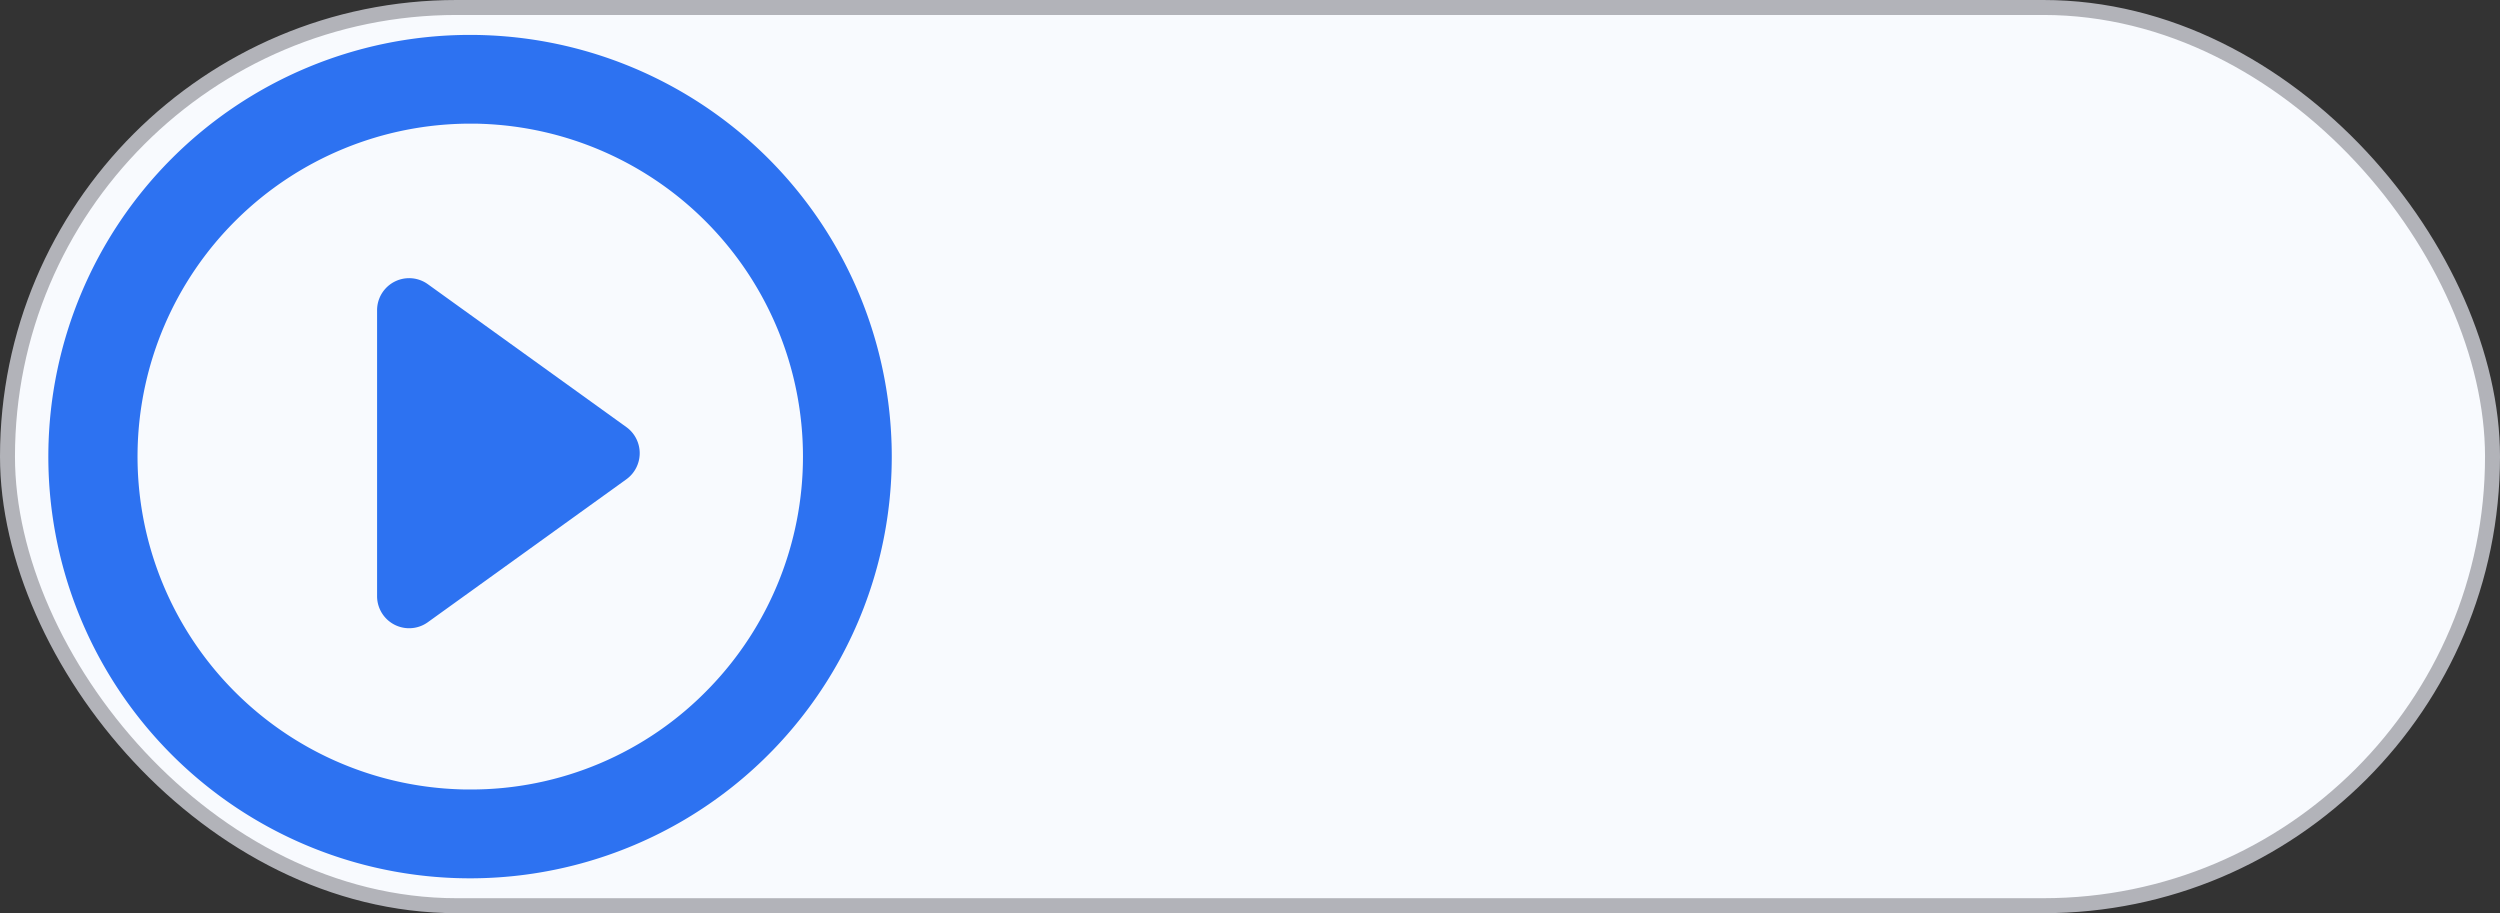 <svg xmlns="http://www.w3.org/2000/svg" width="167" height="61" viewBox="0 0 167 61">
  <rect x="0" y="0" width="167" height="61" fill="#333333" stroke="none"/>
  <g id="Group_946" data-name="Group 946" transform="translate(-1783.5 -43.327)">
    <rect id="Rectangle_259" data-name="Rectangle 259" width="166" height="60" rx="30" transform="translate(1784 43.827)" fill="#f8fafe" stroke="#b2b3b9" stroke-width="1"/>
    <g id="Group_938" data-name="Group 938" transform="translate(44.299 13.411)">
      <path id="Path_240" data-name="Path 240" d="M3777.329,105.253a28.17,28.17,0,1,0-29.073,29.078c.308.009.615.015.914.015a28.169,28.169,0,0,0,28.16-29.093Zm-12.177,16.39a22.074,22.074,0,0,1-15.982,6.769c-.242,0-.485,0-.727-.012a22.24,22.24,0,0,1,.727-44.467c.243,0,.494,0,.737.011a22.242,22.242,0,0,1,15.245,37.7Z" transform="translate(-1978.574 -45.758)" fill="#2d72f1"/>
      <path id="Path_241" data-name="Path 241" d="M3761.04,107.444,3747.78,97.9a2.141,2.141,0,0,0-3.39,1.744v19.092a2.141,2.141,0,0,0,3.39,1.744l13.26-9.546A2.151,2.151,0,0,0,3761.04,107.444Z" transform="translate(-1980 -49)" fill="#2d72f1"/>
    </g>
  </g>
</svg>
